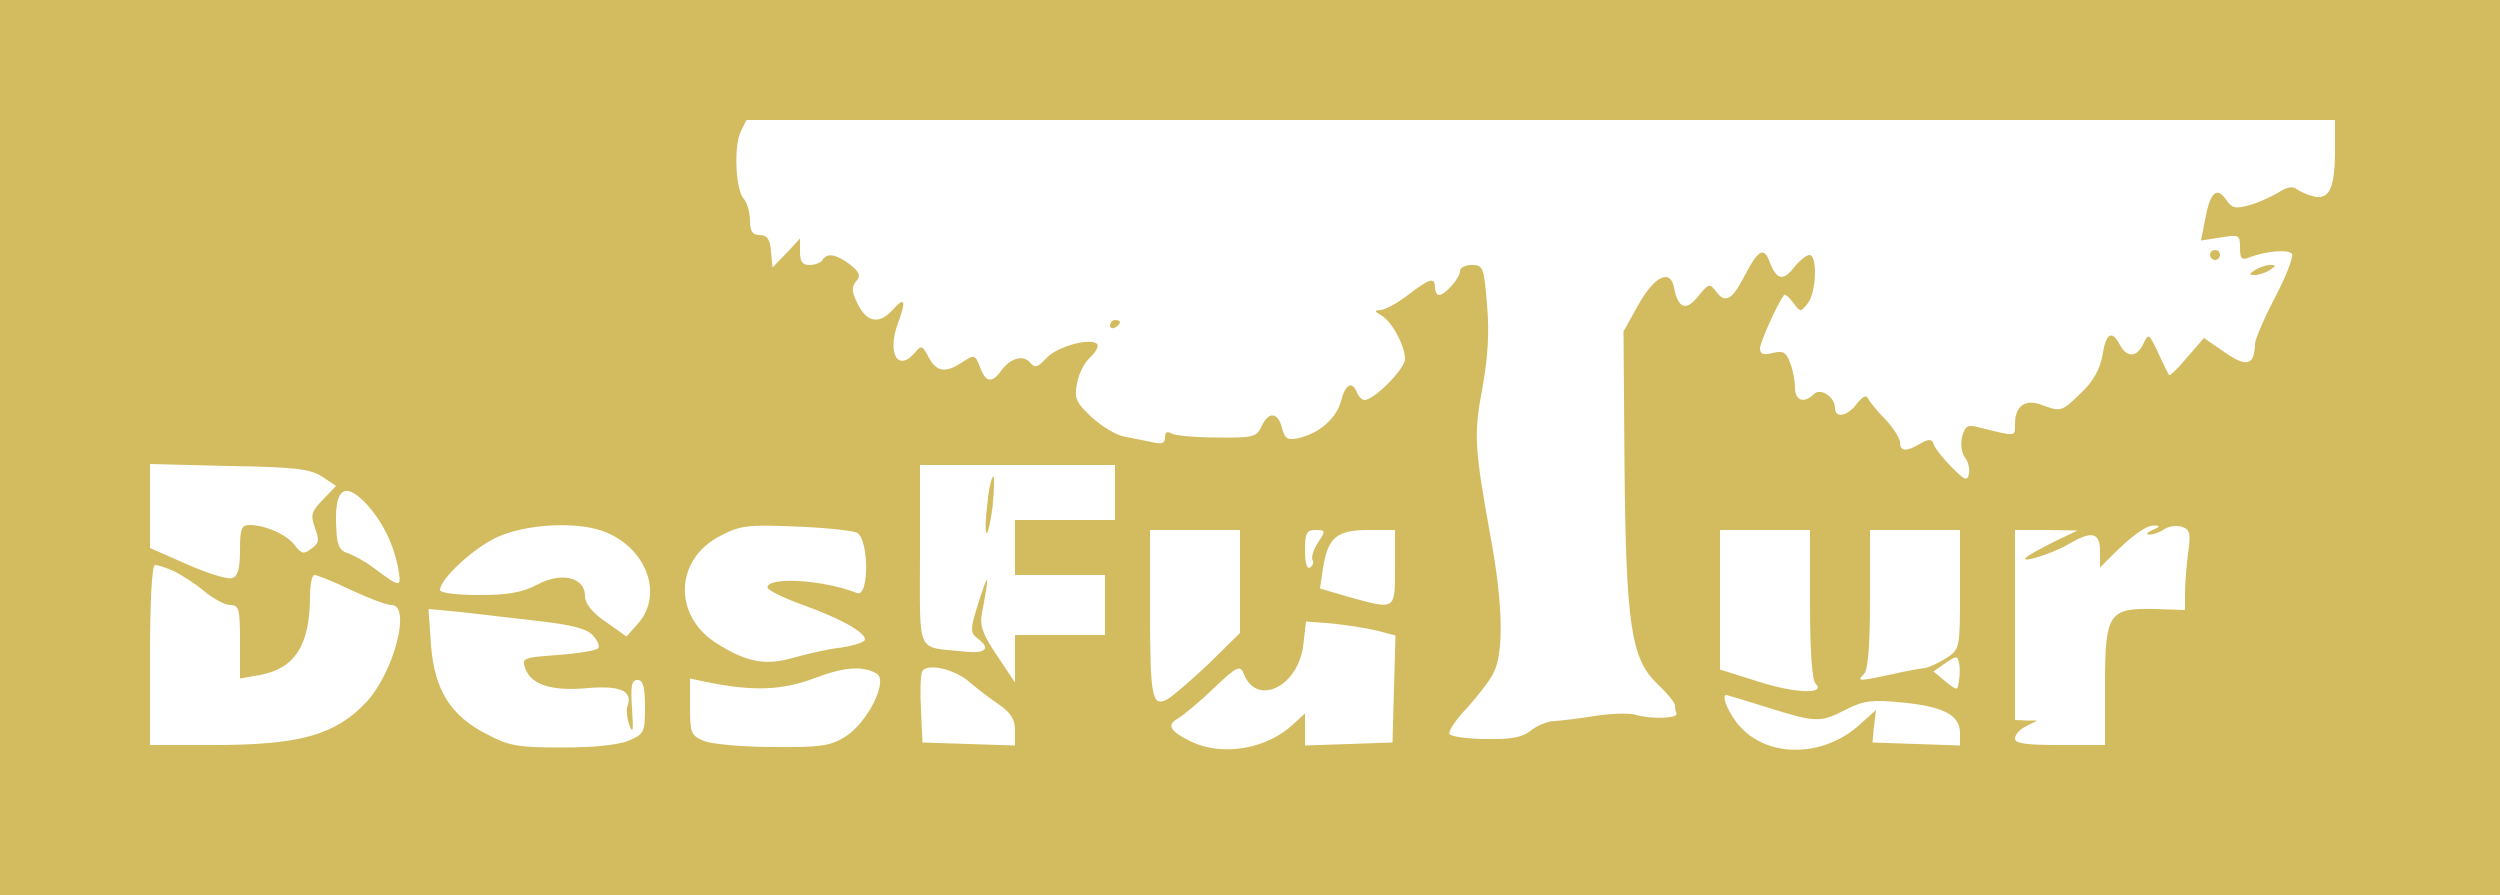 <?xml version="1.0" encoding="UTF-8" standalone="no"?>
<svg
   xmlns:dc="http://purl.org/dc/elements/1.1/"
   xmlns:cc="http://creativecommons.org/ns#"
   xmlns:rdf="http://www.w3.org/1999/02/22-rdf-syntax-ns#"
   xmlns:svg="http://www.w3.org/2000/svg"
   xmlns="http://www.w3.org/2000/svg"
   xmlns:sodipodi="http://sodipodi.sourceforge.net/DTD/sodipodi-0.dtd"
   xmlns:inkscape="http://www.inkscape.org/namespaces/inkscape"
   version="1.0"
   width="500pt"
   height="179pt"
   viewBox="0 0 500 179"
   preserveAspectRatio="xMidYMid meet"
   id="svg14"
   sodipodi:docname="6-yellowcream.svg"
   inkscape:version="1.0.2 (e86c870879, 2021-01-15)">
  <defs
     id="defs18" />
  <sodipodi:namedview
     pagecolor="#ffffff"
     bordercolor="#666666"
     borderopacity="1"
     objecttolerance="10"
     gridtolerance="10"
     guidetolerance="10"
     inkscape:pageopacity="0"
     inkscape:pageshadow="2"
     inkscape:window-width="2400"
     inkscape:window-height="1271"
     id="namedview16"
     showgrid="false"
     inkscape:zoom="1.83"
     inkscape:cx="333.33333"
     inkscape:cy="119.33333"
     inkscape:window-x="-9"
     inkscape:window-y="131"
     inkscape:window-maximized="1"
     inkscape:current-layer="svg14"
     inkscape:document-rotation="0" />
  <g
     transform="matrix(0.1,0,0,-0.1,0,179)"
     fill="#000000"
     stroke="none"
     id="g12"
     style="fill:#d3bc5f;stroke-width:0.998;stroke-miterlimit:4;stroke-dasharray:none">
    <path
       d="M 0,895 V 0 h 2500 2500 v 895 895 H 2500 0 Z m 4670,594 c 0,-74 -11,-99 -42,-92 -13,3 -28,10 -35,15 -7,6 -20,4 -36,-7 -14,-8 -39,-20 -57,-25 -29,-8 -36,-7 -48,11 -19,27 -32,14 -42,-41 l -8,-41 39,6 c 37,6 39,6 39,-20 0,-22 3,-26 18,-20 34,13 80,17 86,7 3,-6 -12,-45 -34,-87 -22,-42 -40,-84 -40,-93 -1,-43 -17,-47 -60,-17 l -42,29 -34,-39 c -18,-22 -34,-37 -36,-35 -2,3 -12,23 -22,45 -18,38 -19,39 -29,18 -13,-28 -33,-29 -47,-3 -16,31 -28,24 -35,-20 -5,-28 -18,-52 -42,-75 -40,-39 -41,-39 -79,-25 -33,13 -54,-2 -54,-37 0,-27 5,-27 -75,-7 -20,5 -25,2 -31,-20 -3,-15 -1,-32 6,-41 6,-8 10,-22 8,-32 -3,-16 -8,-14 -34,12 -17,17 -33,37 -36,45 -4,12 -9,13 -27,3 -28,-17 -41,-16 -41,2 0,8 -13,29 -29,46 -17,17 -32,36 -35,42 -3,8 -11,4 -22,-10 -18,-25 -44,-31 -44,-9 0,22 -29,41 -42,28 -20,-20 -38,-13 -38,12 0,14 -4,36 -10,51 -8,21 -14,24 -35,19 -18,-5 -25,-2 -25,9 0,12 33,86 48,107 2,3 10,-4 18,-15 15,-20 15,-20 30,-1 17,23 19,96 3,96 -6,0 -20,-11 -31,-25 -22,-28 -35,-25 -49,12 -11,30 -23,23 -49,-27 -25,-49 -39,-58 -57,-34 -14,18 -15,18 -37,-9 -24,-30 -40,-24 -48,18 -7,38 -39,23 -71,-34 l -30,-54 2,-266 c 3,-321 13,-389 66,-439 19,-18 35,-37 35,-43 0,-5 1,-12 3,-16 3,-10 -51,-12 -84,-2 -14,3 -50,2 -80,-3 -30,-5 -65,-9 -79,-10 -14,0 -36,-9 -48,-19 -18,-14 -40,-18 -90,-17 -37,0 -70,5 -73,10 -3,5 12,28 34,51 21,23 46,55 54,71 21,40 19,139 -6,273 -32,178 -34,204 -16,298 11,63 14,110 9,166 -6,75 -8,79 -30,79 -13,0 -24,-5 -24,-12 0,-14 -30,-48 -42,-48 -4,0 -8,7 -8,15 0,21 -10,19 -54,-15 -22,-17 -47,-30 -55,-30 -13,-1 -13,-2 2,-11 21,-12 47,-61 47,-87 0,-20 -62,-82 -81,-82 -5,0 -12,7 -15,15 -10,24 -23,17 -32,-17 -9,-34 -42,-64 -84,-74 -23,-5 -28,-2 -34,20 -8,32 -27,34 -41,3 -10,-21 -17,-23 -89,-22 -44,0 -85,4 -91,8 -9,5 -13,3 -13,-8 0,-12 -7,-14 -27,-9 -16,3 -40,8 -55,11 -16,3 -44,20 -64,38 -32,30 -36,38 -30,68 3,19 15,42 26,52 11,10 17,21 15,26 -10,15 -80,-3 -102,-27 -18,-19 -23,-21 -33,-9 -13,16 -40,9 -58,-17 -18,-25 -31,-23 -42,8 -10,25 -11,25 -35,10 -34,-23 -52,-20 -68,10 -12,23 -15,24 -26,10 -34,-41 -57,-5 -36,55 18,49 15,57 -10,29 -26,-29 -51,-25 -69,11 -13,25 -13,35 -4,46 10,12 7,19 -12,34 -28,21 -46,24 -55,9 -3,-5 -15,-10 -26,-10 -14,0 -19,7 -19,26 v 27 l -27,-29 -28,-29 -3,33 c -2,24 -8,32 -23,32 -14,0 -19,7 -19,29 0,16 -6,36 -12,43 -17,17 -21,107 -6,136 l 11,22 H 3082 4670 Z M 644,837 672,818 646,791 c -24,-25 -25,-31 -16,-57 9,-24 8,-31 -7,-41 -15,-12 -20,-11 -33,6 -16,22 -60,41 -91,41 -16,0 -19,-7 -19,-50 0,-36 -4,-52 -15,-56 -8,-4 -49,9 -90,27 l -75,33 v 84 84 l 158,-4 c 133,-2 162,-6 186,-21 z m 1586,-32 v -55 h -100 -100 v -55 -55 h 90 90 v -60 -60 h -90 -90 v -47 -48 l -36,54 c -29,43 -35,60 -30,85 15,80 14,86 -5,27 -19,-59 -19,-66 -5,-77 29,-21 18,-32 -26,-27 -97,10 -88,-10 -88,193 v 180 h 195 195 z M 732,783 c 33,-36 54,-79 64,-127 7,-43 7,-43 -51,0 -16,12 -39,24 -50,28 -15,4 -21,16 -22,43 -6,84 14,103 59,56 z m 481,-58 c 81,-34 113,-124 64,-181 l -24,-27 -41,29 c -28,19 -42,37 -42,52 0,37 -46,49 -95,23 -31,-16 -58,-21 -117,-21 -44,0 -78,4 -78,10 0,22 68,85 115,106 60,27 164,32 218,9 z m 500,0 c 25,-10 26,-131 1,-121 -69,27 -179,33 -179,11 0,-5 32,-21 71,-35 73,-26 124,-54 124,-69 0,-5 -21,-12 -47,-16 -27,-3 -70,-13 -98,-21 -53,-15 -90,-9 -148,27 -92,55 -89,171 5,218 38,20 55,22 148,18 58,-2 113,-8 123,-12 z m 2592,5 c -11,-5 -14,-9 -7,-9 7,-1 21,4 31,11 10,6 26,8 36,4 15,-5 17,-14 11,-53 -3,-25 -6,-61 -6,-79 v -34 l -60,2 c -93,2 -100,-8 -100,-154 V 300 h -90 c -69,0 -90,3 -90,13 0,8 10,19 23,25 l 22,11 h -22 l -23,1 v 190 190 h 63 l 62,-1 -48,-23 c -26,-13 -51,-27 -55,-31 -13,-13 53,8 84,26 47,28 64,25 64,-13 v -33 l 23,23 c 41,41 70,62 86,61 12,0 11,-3 -4,-9 z M 2480,627 V 524 l -62,-61 c -35,-33 -73,-66 -84,-72 -30,-15 -34,3 -34,187 v 152 h 90 90 z m 156,78 c -9,-14 -14,-30 -11,-35 3,-5 1,-11 -5,-15 -6,-4 -10,9 -10,34 0,35 3,41 21,41 20,0 21,-1 5,-25 z m 154,-50 c 0,-86 2,-85 -92,-59 l -58,17 6,41 c 10,61 27,76 91,76 h 53 z m 830,-73 c 0,-92 4,-152 11,-159 22,-22 -40,-20 -115,4 l -76,24 v 139 140 h 90 90 z m 300,29 c 0,-118 0,-119 -27,-137 -16,-10 -35,-19 -43,-20 -8,-1 -39,-6 -68,-13 -66,-14 -69,-14 -54,1 8,8 12,56 12,150 v 138 h 90 90 z M 347,648 c 15,-7 43,-25 61,-40 18,-15 42,-28 52,-28 18,0 20,-7 20,-74 v -73 l 40,7 c 70,13 100,60 100,158 0,23 4,42 9,42 5,0 38,-13 73,-30 34,-16 71,-30 81,-30 40,0 5,-135 -51,-195 C 670,320 600,300 428,300 H 300 v 180 c 0,107 4,180 10,180 5,0 22,-5 37,-12 z m 730,-100 c 68,-8 96,-15 109,-29 10,-11 14,-22 10,-26 -4,-4 -40,-10 -80,-13 -71,-5 -73,-6 -65,-28 12,-32 54,-45 126,-38 64,5 89,-6 78,-36 -3,-8 -1,-25 4,-39 7,-18 8,-10 5,34 -3,45 -1,57 11,57 11,0 15,-13 15,-54 0,-51 -2,-54 -32,-67 -21,-9 -71,-14 -133,-14 -88,0 -107,3 -150,26 -74,37 -106,89 -113,179 l -5,72 64,-6 c 35,-4 105,-12 156,-18 z m 1676,-19 38,-10 -3,-107 -3,-107 -87,-3 -88,-3 v 32 32 l -23,-21 c -53,-50 -141,-65 -203,-36 -44,21 -52,34 -28,47 10,6 43,33 71,60 46,44 53,47 60,31 25,-69 111,-28 120,59 l 5,44 52,-4 c 28,-3 68,-9 89,-14 z M 3918,429 c -3,-21 -3,-21 -27,-2 l -24,20 24,17 c 21,14 24,15 27,1 2,-8 2,-24 0,-36 z m -2165,14 c 25,-14 -19,-101 -65,-128 -28,-17 -50,-20 -143,-19 -60,0 -122,6 -137,12 -26,11 -28,16 -28,68 v 57 l 33,-7 c 93,-19 151,-17 217,8 58,22 95,25 123,9 z m 187,-18 c 14,-12 40,-32 58,-44 24,-17 32,-30 32,-52 v -30 l -92,3 -93,3 -3,64 c -2,35 -1,70 2,77 7,19 65,7 96,-21 z m 1595,-50 c 97,-30 105,-31 157,-4 36,18 52,20 112,14 83,-8 116,-25 116,-61 v -25 l -87,3 -88,3 3,33 4,32 -29,-26 c -77,-73 -198,-71 -252,4 -18,25 -28,52 -18,52 1,0 38,-11 82,-25 z"
       id="path2"
       style="fill:#d3bc5f;stroke-width:0.998;stroke-miterlimit:4;stroke-dasharray:none" />
    <path
       d="m 4420,1280 c 0,-5 5,-10 10,-10 6,0 10,5 10,10 0,6 -4,10 -10,10 -5,0 -10,-4 -10,-10 z"
       id="path4"
       style="fill:#d3bc5f;stroke-width:0.998;stroke-miterlimit:4;stroke-dasharray:none" />
    <path
       d="m 4510,1250 c -13,-9 -13,-10 0,-10 8,0 22,5 30,10 13,9 13,10 0,10 -8,0 -22,-5 -30,-10 z"
       id="path6"
       style="fill:#d3bc5f;stroke-width:0.998;stroke-miterlimit:4;stroke-dasharray:none" />
    <path
       d="m 2220,1139 c 0,-5 5,-7 10,-4 6,3 10,8 10,11 0,2 -4,4 -10,4 -5,0 -10,-5 -10,-11 z"
       id="path8"
       style="fill:#d3bc5f;stroke-width:0.998;stroke-miterlimit:4;stroke-dasharray:none" />
    <path
       d="m 1975,785 c -4,-31 -5,-58 -2,-61 2,-3 8,20 12,51 3,31 4,59 2,62 -3,2 -9,-21 -12,-52 z"
       id="path10"
       style="fill:#d3bc5f;stroke-width:0.998;stroke-miterlimit:4;stroke-dasharray:none" />
  </g>
</svg>
